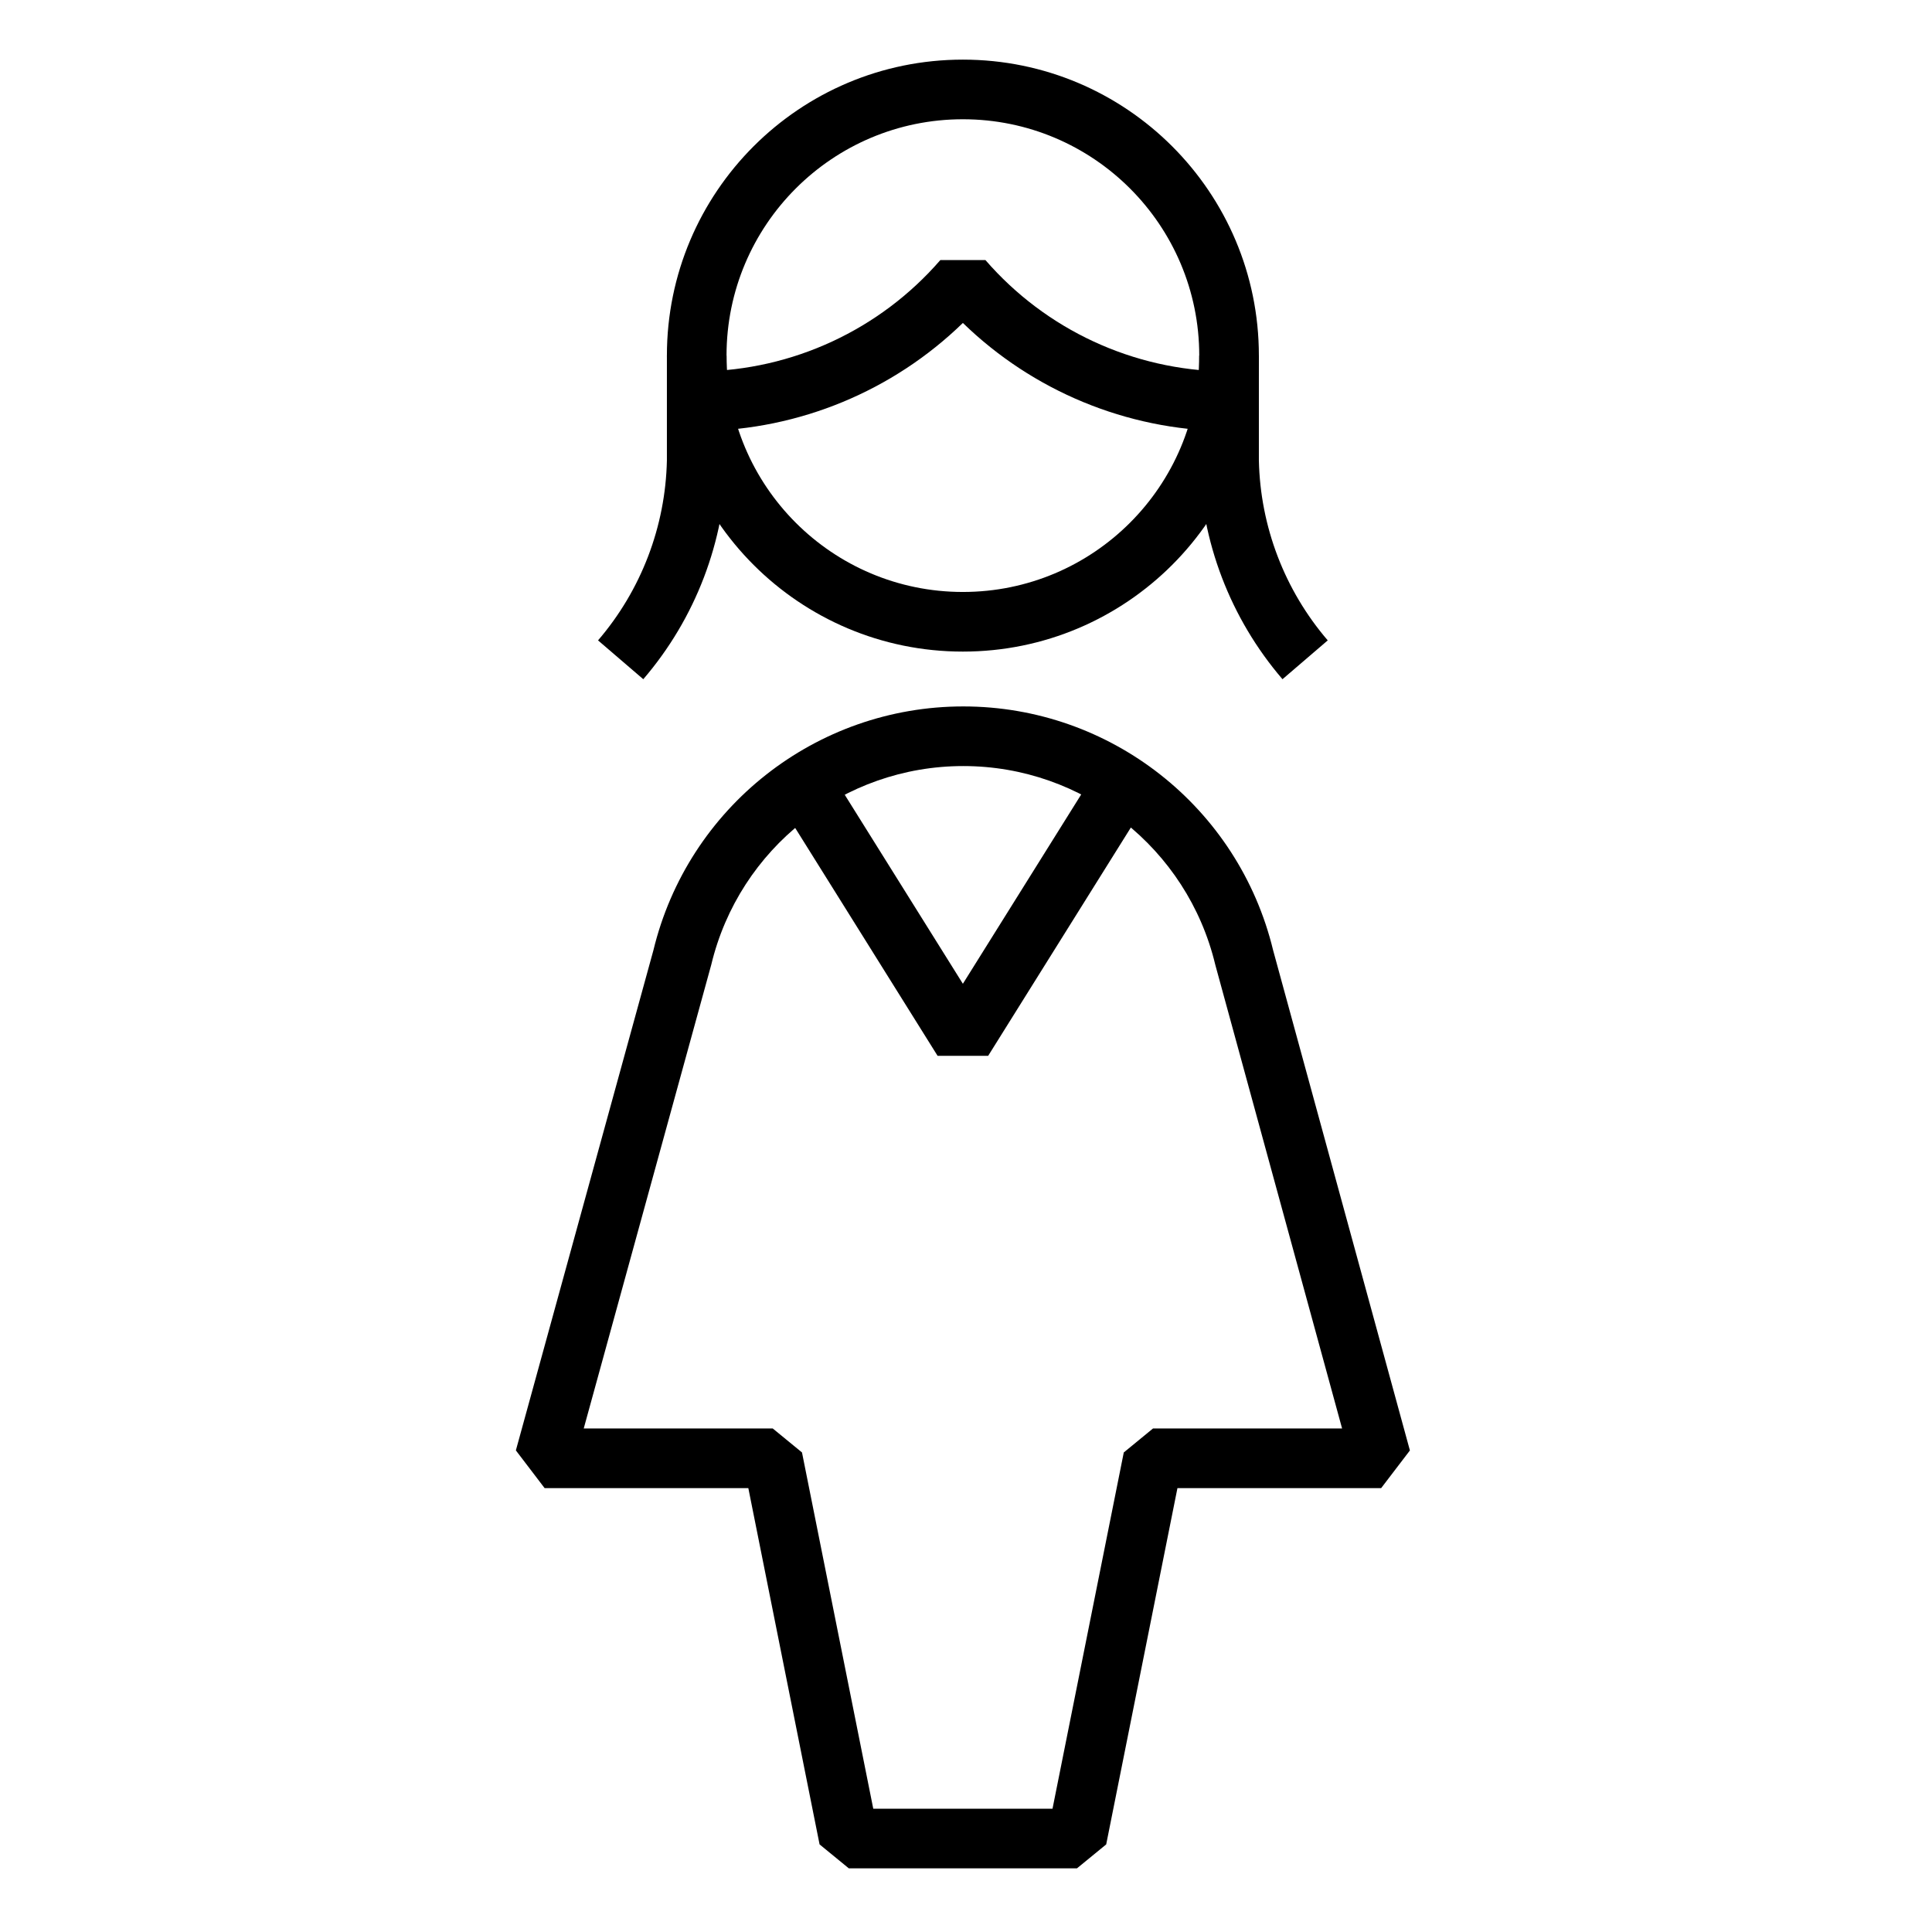 <svg width="81" height="80" viewBox="0 0 81 80" fill="none" xmlns="http://www.w3.org/2000/svg">
  <path fill-rule="evenodd" clip-rule="evenodd"
    d="M27.96 19.303V14.909H30.46V19.316L30.46 19.341C30.392 22.699 29.158 25.929 26.97 28.477L25.073 26.849C26.881 24.744 27.901 22.076 27.96 19.303Z"
    fill="currentcolor" />
  <path fill-rule="evenodd" clip-rule="evenodd"
    d="M50.279 19.316V14.909H52.779V19.303C52.838 22.076 53.858 24.744 55.666 26.849L53.769 28.477C51.581 25.929 50.347 22.699 50.279 19.341L50.279 19.316Z"
    fill="currentcolor" />
  <path fill-rule="evenodd" clip-rule="evenodd"
    d="M29.361 15.573C33.229 15.526 36.892 13.826 39.425 10.903H41.314C43.847 13.826 47.51 15.526 51.378 15.573L51.348 18.072C47.226 18.023 43.301 16.389 40.369 13.54C37.438 16.389 33.513 18.023 29.391 18.072L29.361 15.573Z"
    fill="currentcolor" />
  <path fill-rule="evenodd" clip-rule="evenodd"
    d="M27.394 39.843C28.844 33.845 34.212 29.618 40.385 29.618C46.559 29.618 51.928 33.845 53.377 39.844L59.111 60.812L57.906 62.391H49.365L46.378 77.329L45.152 78.333H35.587L34.361 77.329L31.374 62.391H22.833L21.628 60.81L27.394 39.843ZM40.385 32.118C35.361 32.118 30.992 35.562 29.82 40.447L29.809 40.487L24.473 59.891H32.398L33.624 60.896L36.612 75.833H44.127L47.115 60.896L48.34 59.891H56.268L50.961 40.485L50.951 40.447C49.778 35.562 45.409 32.118 40.385 32.118Z"
    fill="currentcolor" />
  <path fill-rule="evenodd" clip-rule="evenodd"
    d="M27.96 14.909C27.96 8.056 33.516 2.5 40.369 2.5C47.223 2.5 52.779 8.056 52.779 14.909C52.779 21.763 47.223 27.319 40.369 27.319C33.516 27.319 27.96 21.763 27.96 14.909ZM40.369 5C34.897 5 30.46 9.437 30.46 14.909C30.46 20.382 34.897 24.819 40.369 24.819C45.842 24.819 50.279 20.382 50.279 14.909C50.279 9.437 45.842 5 40.369 5Z"
    fill="currentcolor" />
  <path fill-rule="evenodd" clip-rule="evenodd"
    d="M40.369 41.246L34.724 32.214L32.604 33.538L39.309 44.267H41.429L48.135 33.538L46.014 32.214L40.369 41.246Z"
    fill="currentcolor" />
</svg>